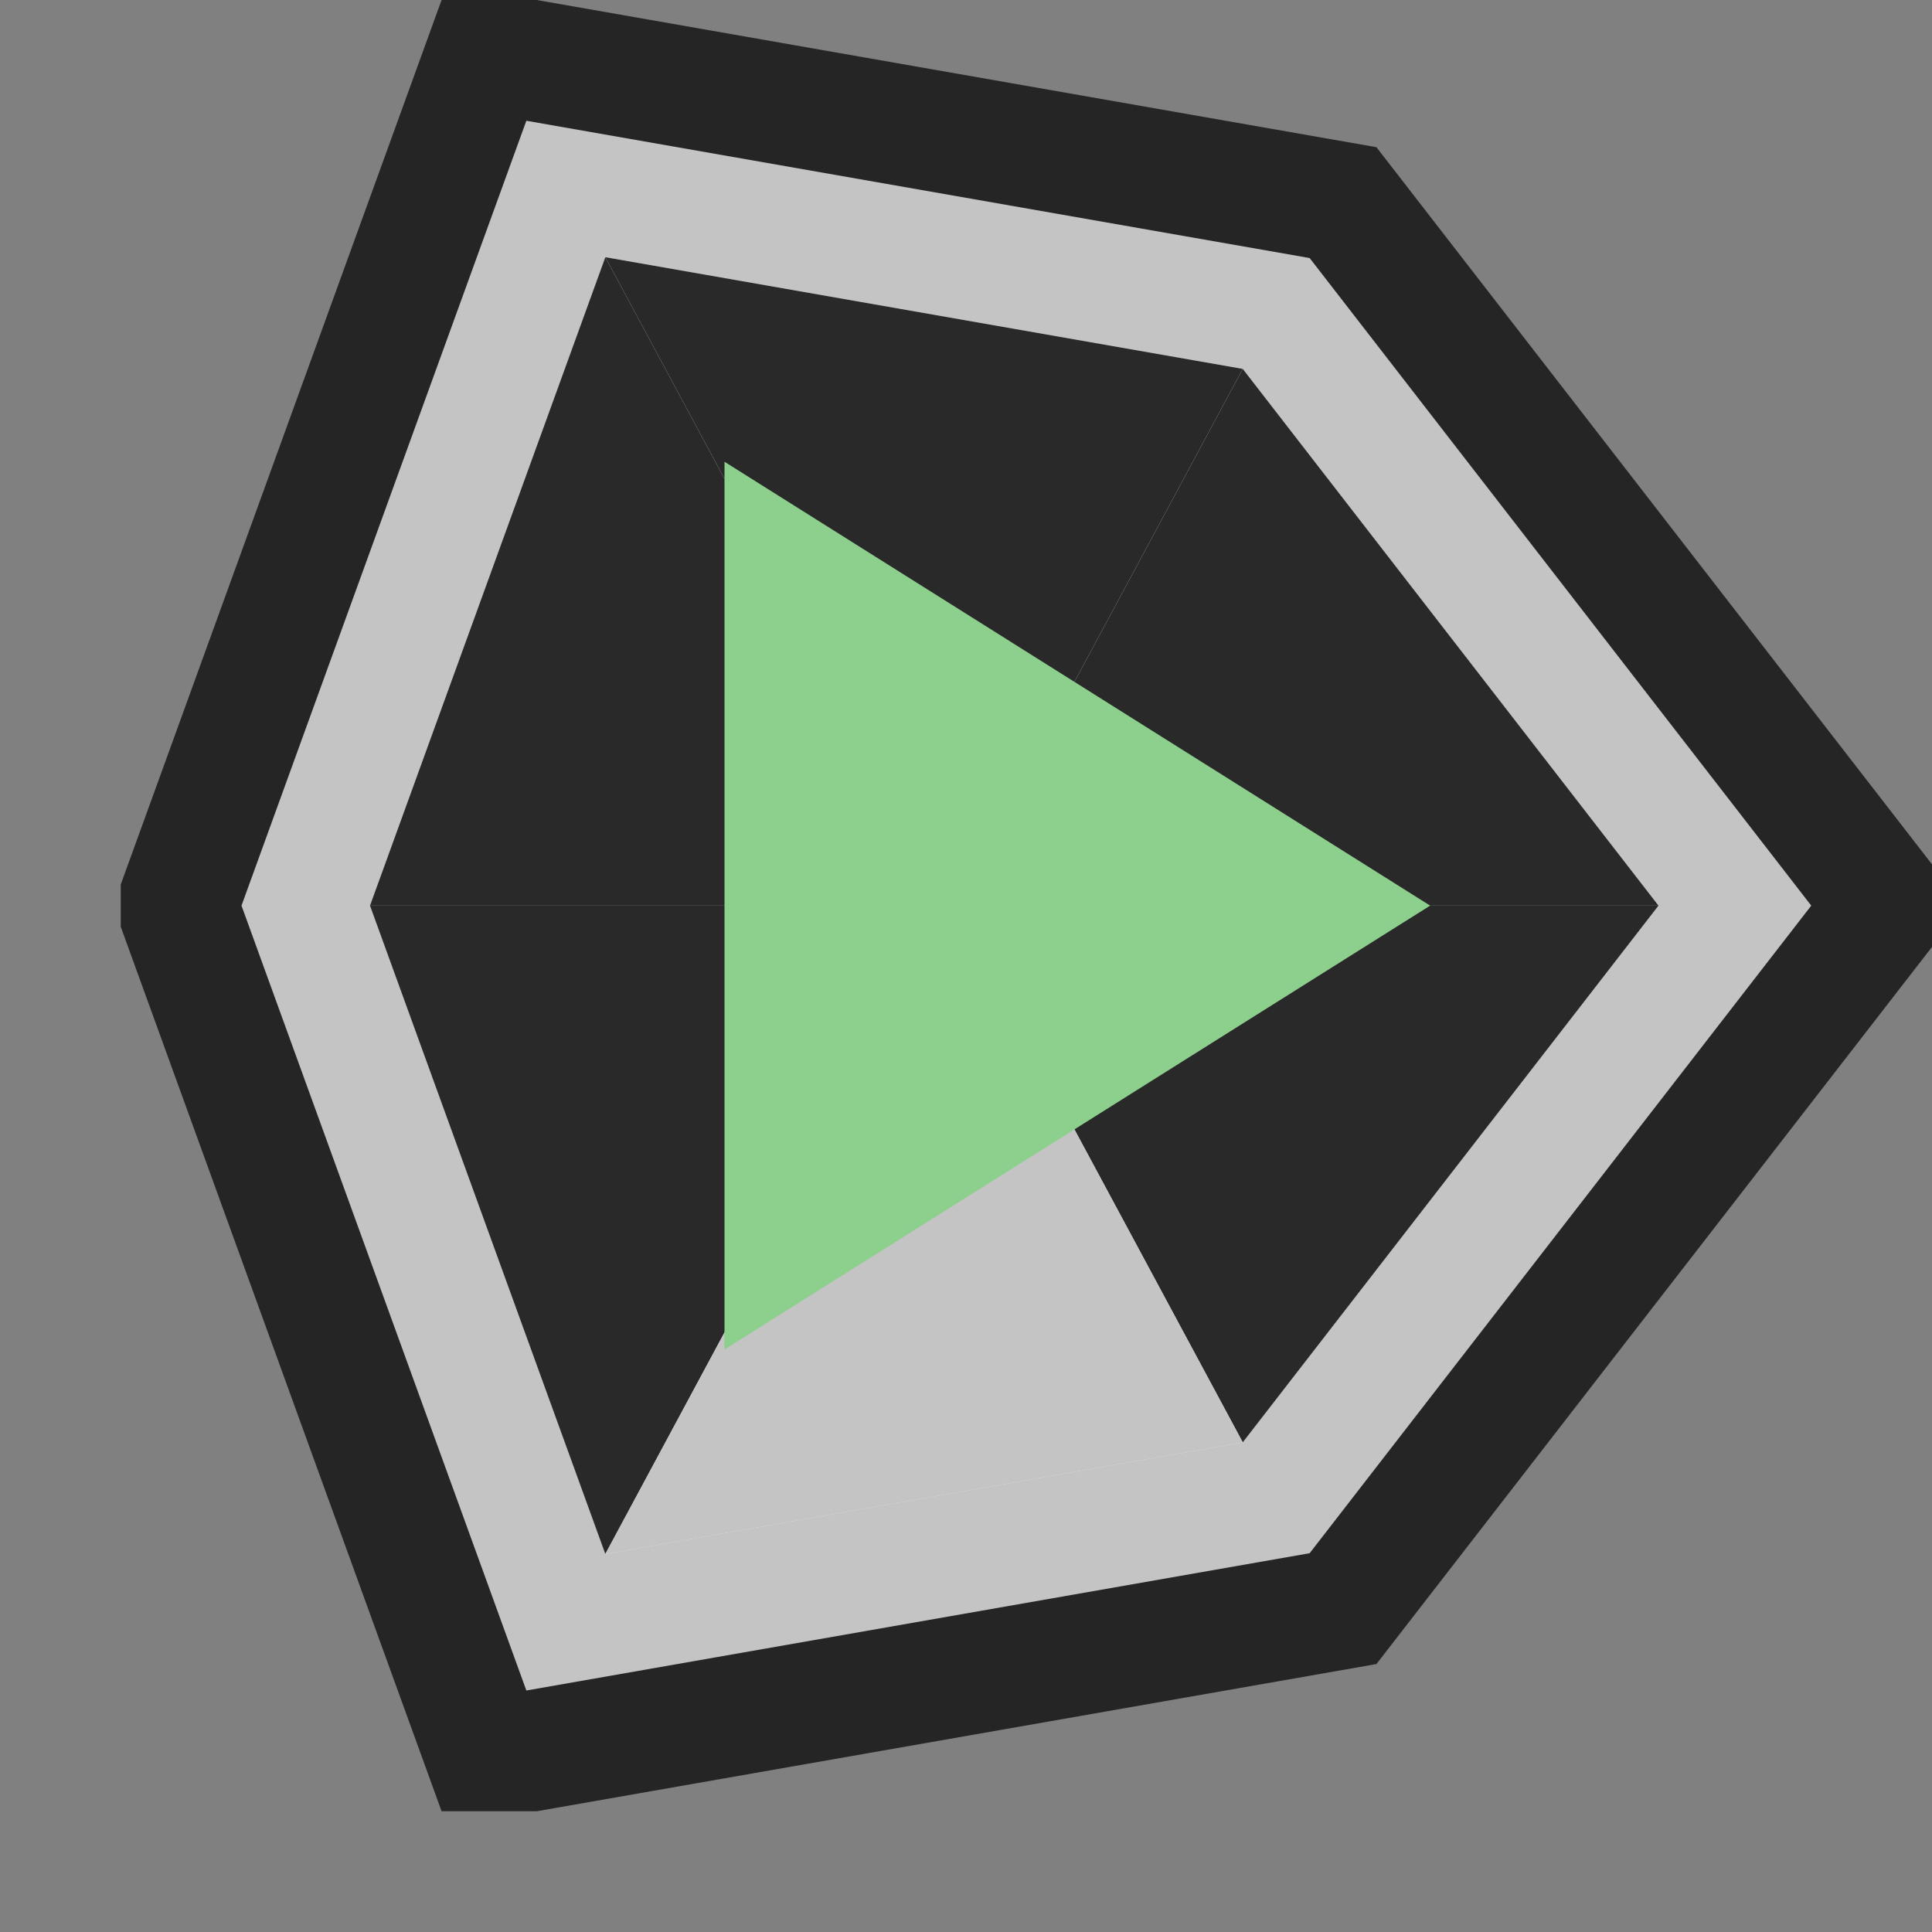 <svg xmlns="http://www.w3.org/2000/svg" width="16" height="16" viewBox="0 0 16 16">
  <rect x="0" y="0" width="16" height="16" fill="#808080" stroke="none"/>
  <title>unityStatusPlayProgress4(GrayDark)</title>
  <g>
    <rect width="16" height="16" fill="#f0f" opacity="0"/>
    <g>
      <g>
        <polygon points="16 7.158 11.399 1.219 4.445 0 3.657 0 1 7.325 1 7.675 3.657 15 4.445 15 11.399 13.781 16 7.842 16 7.158" fill="#252525"/>
        <polygon points="15 7.5 10.846 12.863 4.359 14 2 7.5 4.359 1 10.846 2.137 15 7.5" fill="#c4c4c4"/>
        <polygon points="10.292 11.945 13.735 7.5 10.292 3.055 5.013 2.13 3.064 7.5 5.013 12.87 10.292 11.945" fill="#ebebeb"/>
      </g>
      <g>
        <polygon points="13.735 7.5 7.901 7.5 10.292 3.055 13.735 7.5" fill="#292929"/>
        <polygon points="13.735 7.5 7.901 7.5 10.292 11.945 13.735 7.5" fill="#292929"/>
        <polygon points="5.013 12.87 3.064 7.5 7.901 7.5 5.013 12.87" fill="#292929"/>
        <polygon points="7.901 7.5 5.013 2.13 10.292 3.055 7.901 7.5" fill="#292929"/>
        <polygon points="7.901 7.5 5.013 12.87 10.292 11.945 7.901 7.5" fill="#c4c4c4"/>
        <polygon points="3.064 7.5 5.013 2.13 7.901 7.5 3.064 7.5" fill="#292929"/>
      </g>
      <polygon points="6 3.824 11.844 7.5 6 11.176 6 3.824" fill="#8dcf8d"/>
    </g>
  </g>
</svg>
